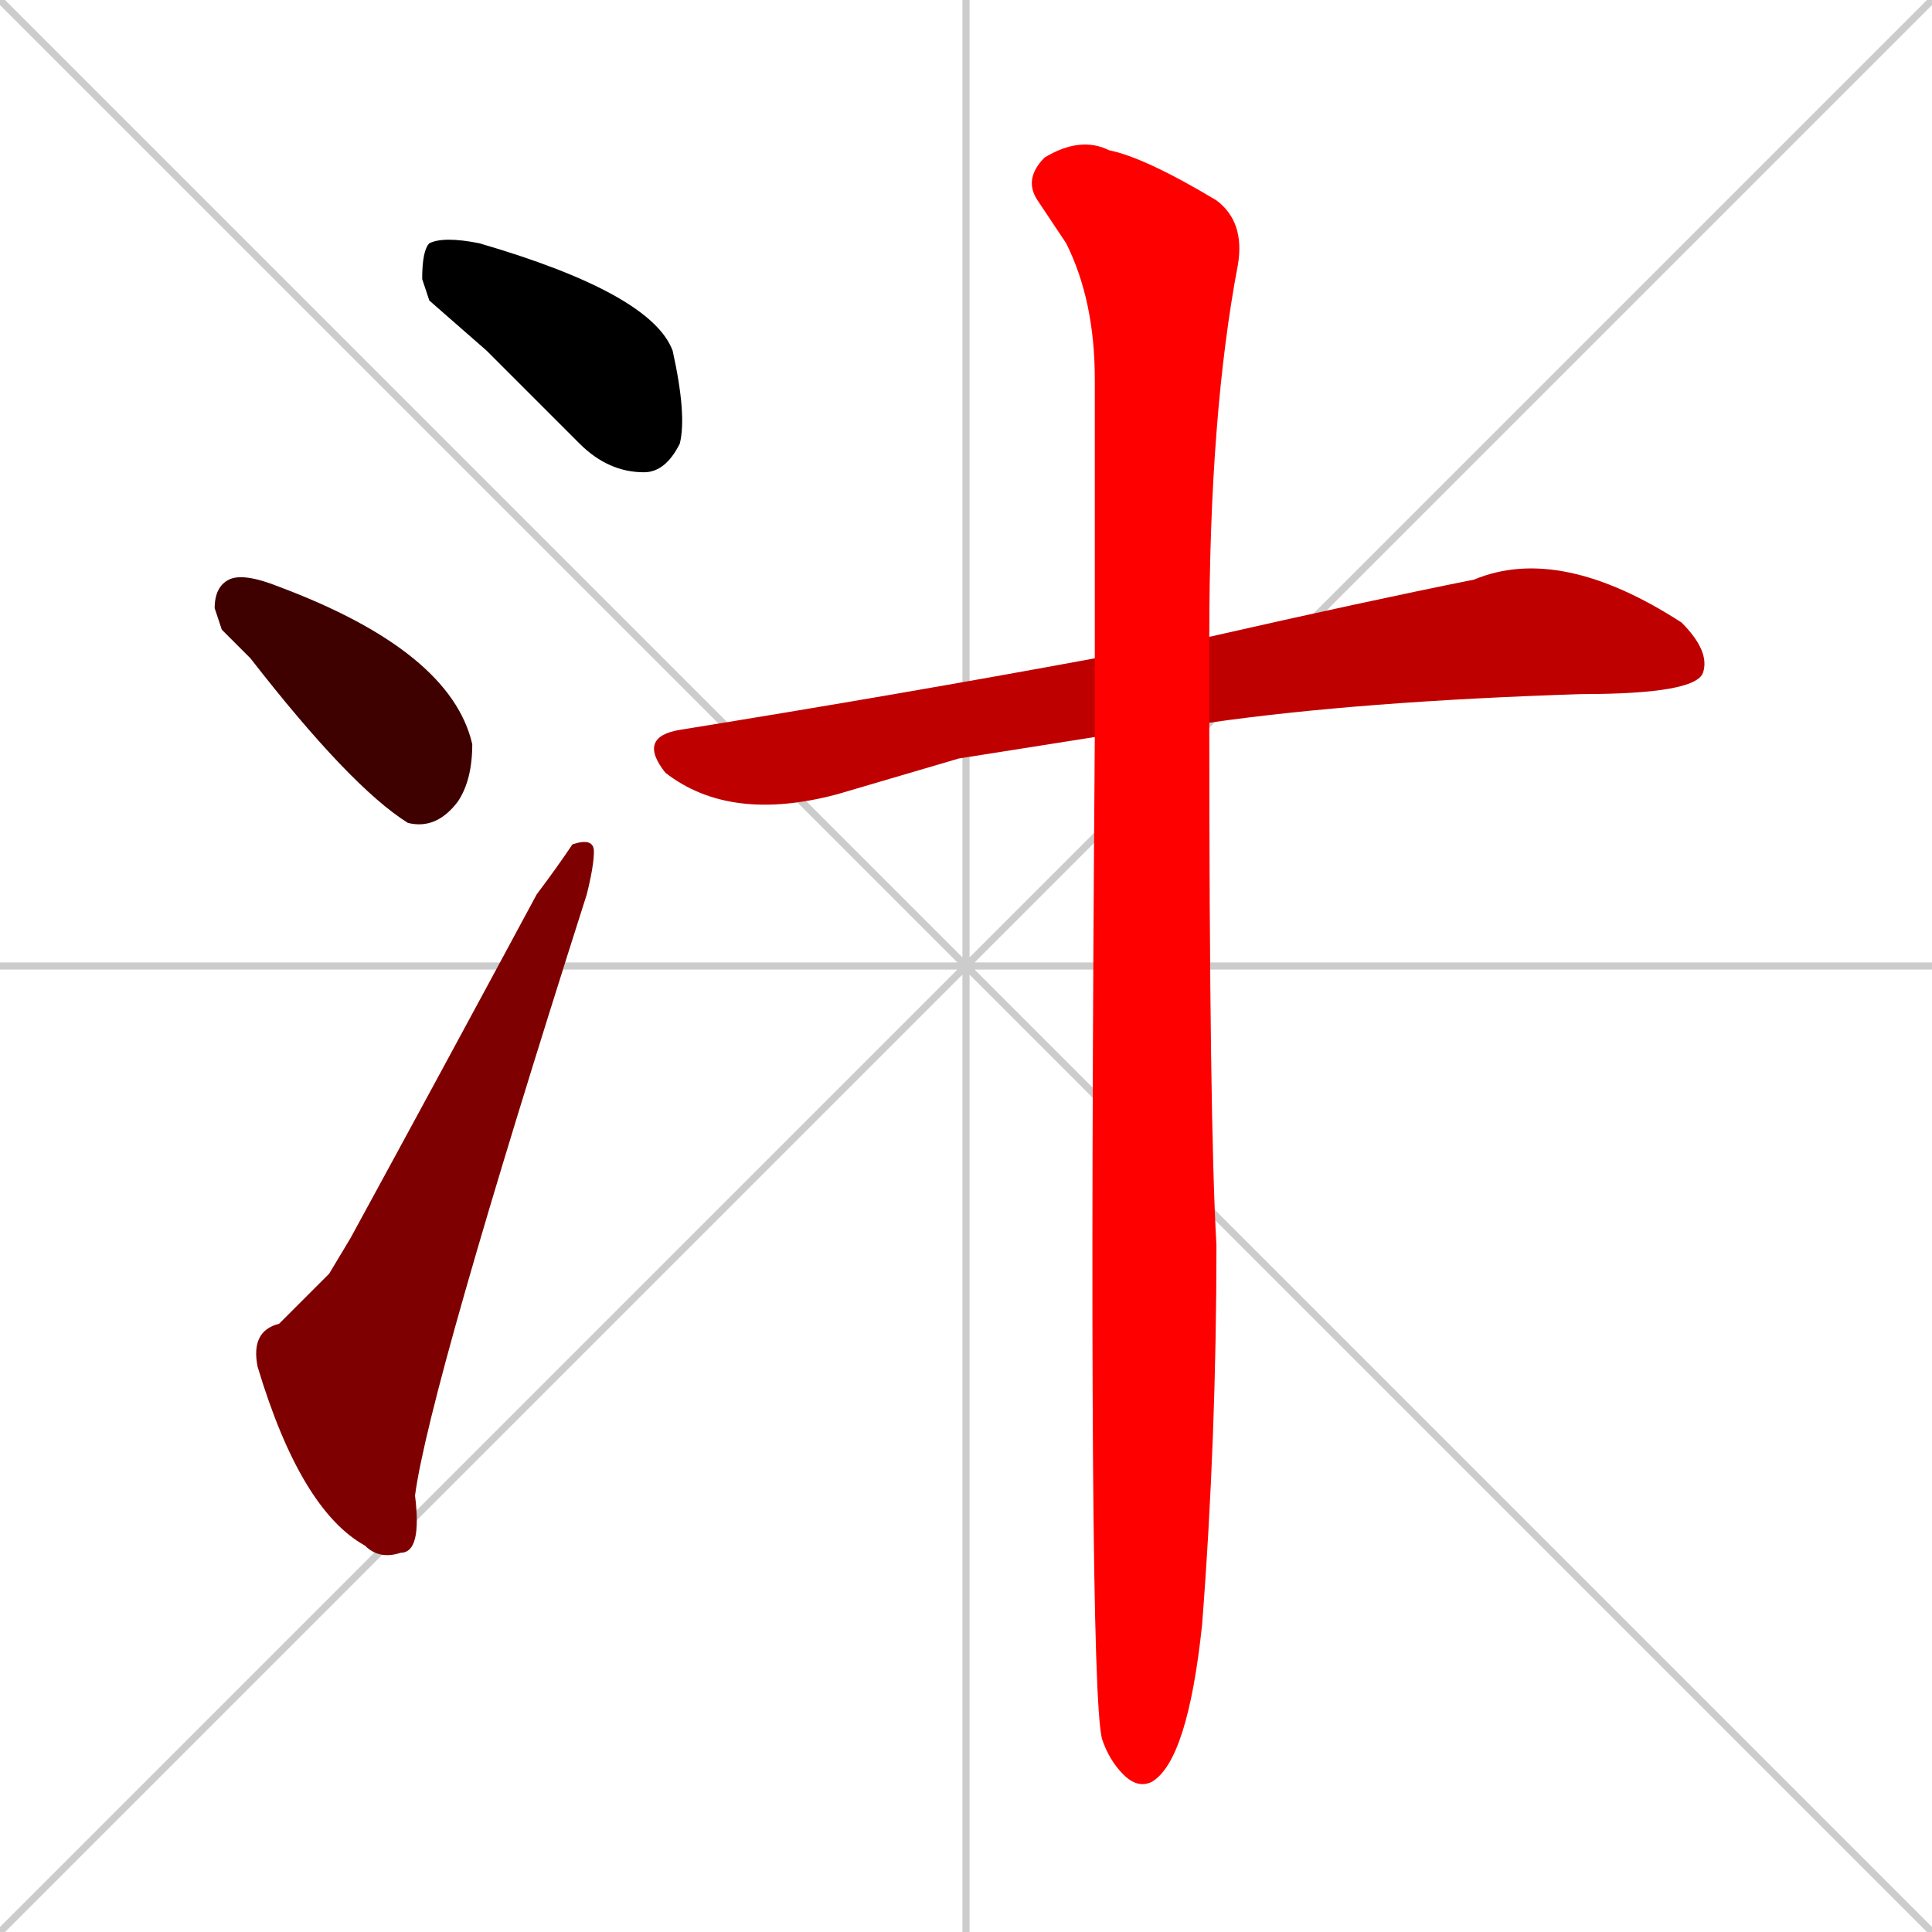 <svg xmlns="http://www.w3.org/2000/svg" xmlns:xlink="http://www.w3.org/1999/xlink" width="270" height="270"><path d="M 0 0 L 270 270 M 270 0 L 0 270 M 135 0 L 135 270 M 0 135 L 270 135" stroke="#CCCCCC" /><path d="M 60 42 L 59 39 Q 59 35 60 34 Q 62 33 67 34 Q 91 41 94 49 Q 96 58 95 62 Q 93 66 90 66 Q 85 66 81 62 Q 74 55 68 49" fill="#000000" /><path d="M 31 88 L 30 85 Q 30 82 32 81 Q 34 80 39 82 Q 63 91 66 104 Q 66 109 64 112 Q 61 116 57 115 Q 49 110 35 92" fill="#3f0000" /><path d="M 46 178 L 49 173 Q 61 151 75 125 Q 78 121 80 118 Q 83 117 83 119 Q 83 121 82 125 Q 60 194 58 209 Q 59 217 56 217 Q 53 218 51 216 Q 42 211 36 191 Q 35 186 39 185" fill="#7f0000" /><path d="M 134 106 L 117 111 Q 102 115 93 108 Q 89 103 95 102 Q 126 97 153 92 L 169 89 Q 191 84 206 81 Q 218 76 235 87 Q 239 91 238 94 Q 237 97 221 97 Q 190 98 169 101 L 153 103" fill="#bf0000" /><path d="M 153 92 Q 153 71 153 53 Q 153 42 149 34 Q 147 31 145 28 Q 143 25 146 22 Q 151 19 155 21 Q 160 22 170 28 Q 174 31 173 37 Q 169 58 169 89 L 169 101 Q 169 157 170 174 Q 170 201 168 227 Q 166 246 161 249 Q 159 250 157 248 Q 155 246 154 243 Q 152 235 153 103" fill="#ff0000" /></svg>